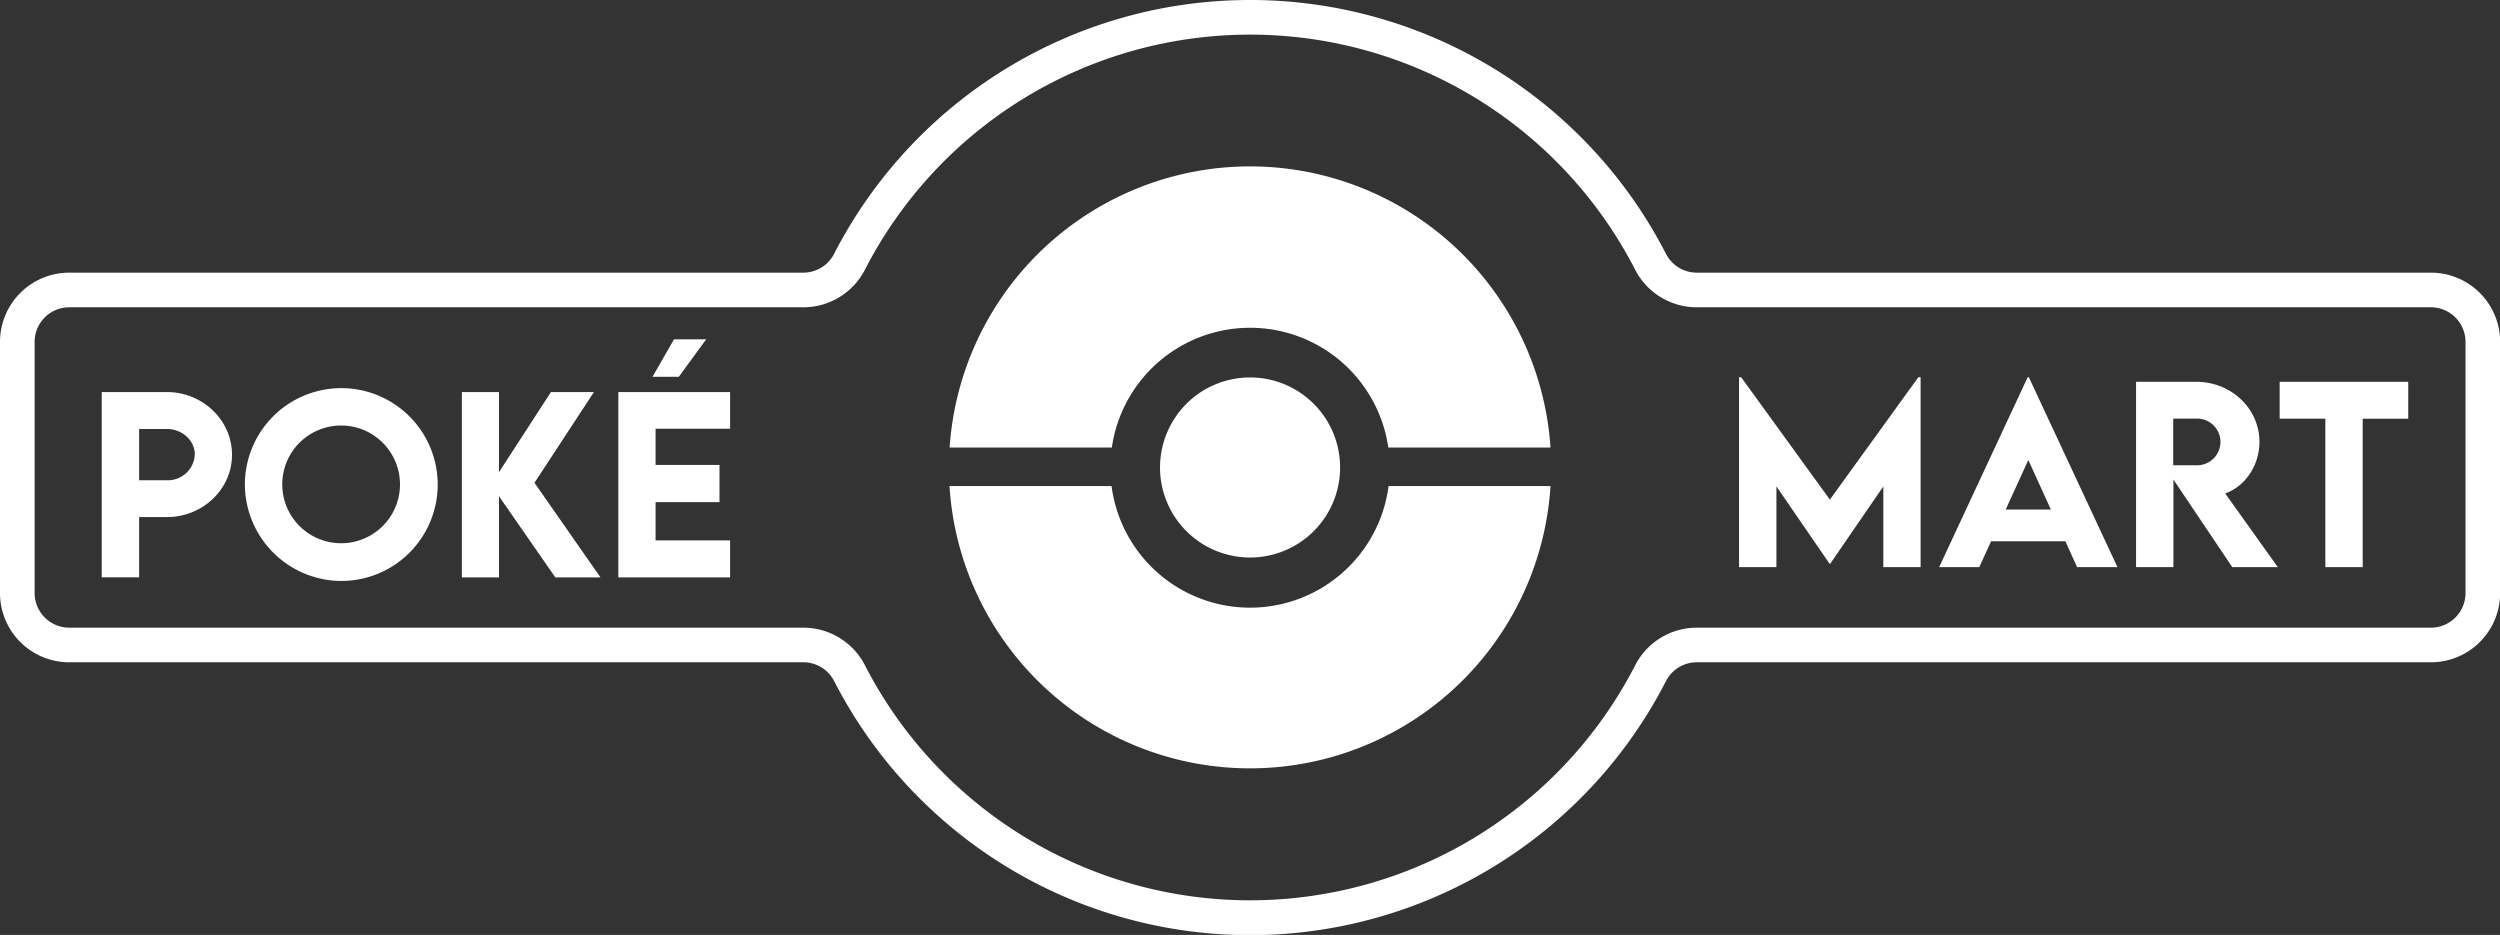 <svg xmlns="http://www.w3.org/2000/svg" viewBox="0 0 721.96 270"><rect x="0" y="0" width="721.96" height="270" fill="#333333" stroke="none"/><defs><style>.cls-1{fill:#FFFFFF;}</style></defs><g id="Layer_2" data-name="Layer 2"><g id="Layer_1-2" data-name="Layer 1"><path class="cls-1" d="M447.76,140.37a86.95,86.95,0,0,1-173.56,0H321a40.34,40.34,0,0,0,80,0ZM361,48.05a87,87,0,0,0-86.76,81.2h46.84a40.33,40.33,0,0,1,79.84,0h46.84A87,87,0,0,0,361,48.05ZM361,109a26,26,0,1,0,26,26A26,26,0,0,0,361,109Zm0-99A125,125,0,0,1,472.2,77.88,20,20,0,0,0,490,88.74H702a10,10,0,0,1,10,10v72.52a10,10,0,0,1-10,10H490a20,20,0,0,0-17.78,10.86,125.06,125.06,0,0,1-222.44,0A20,20,0,0,0,232,181.26H20a10,10,0,0,1-10-10V98.74a10,10,0,0,1,10-10H232a20,20,0,0,0,17.78-10.86A125,125,0,0,1,361,10m0-10A135,135,0,0,0,240.87,73.31,10,10,0,0,1,232,78.74H20a20,20,0,0,0-20,20v72.52a20,20,0,0,0,20,20H232a10,10,0,0,1,8.89,5.43,135,135,0,0,0,240.22,0,10,10,0,0,1,8.89-5.43H702a20,20,0,0,0,20-20V98.74a20,20,0,0,0-20-20H490a10,10,0,0,1-8.89-5.43A135,135,0,0,0,361,0ZM29.38,113.22h18.8c10.36,0,18.82,8.13,18.82,18.1s-8.46,18-18.82,18h-8v17.4H29.38Zm26.87,18c0-4-3.62-7.34-8.07-7.34h-8v14.81l8,0A7.78,7.78,0,0,0,56.25,131.22Zm14.47,8.83a27.84,27.84,0,1,1,27.79,27.72A27.95,27.95,0,0,1,70.72,140.05Zm44.79-.07a17,17,0,1,0-17,16.9A17,17,0,0,0,115.51,140Zm44.86,26.76L144.1,143.3v23.44H133.38V113.22H144.1v23.14l15-23.14h12.42l-17.17,26.2,19.06,27.32Zm28.95-42.93v10.46h18.46V145H189.32v11.05h21.52v10.69H178.57V113.22h32.27v10.59Zm6.71-15h-7.6L194.64,98h9.29Zm358.61.12v54.85H543.88V140.46l-15.4,22.42h-.07L513,140.46v23.31H502.21V108.92h.6l25.63,35.36L554,108.92Zm41.8,47.38H575l-3.42,7.47H560l25.56-54.85h.34l25.59,54.85H599.83Zm-4.18-9.16-6.51-14.31-6.54,14.31Zm52.39,16.63-17-25.3v25.3H616.86l0-53.52H634.3c10,0,18.19,7.7,18.19,17.33,0,6.87-4.15,12.88-9.89,14.91l15.2,21.28Zm-17.06-29.42,6.9,0a6.74,6.74,0,1,0,0-13.48h-6.9Zm67.87-13.44H682.31v42.86H671.52V120.91H658.33V110.25h37.13Z"/></g></g></svg>